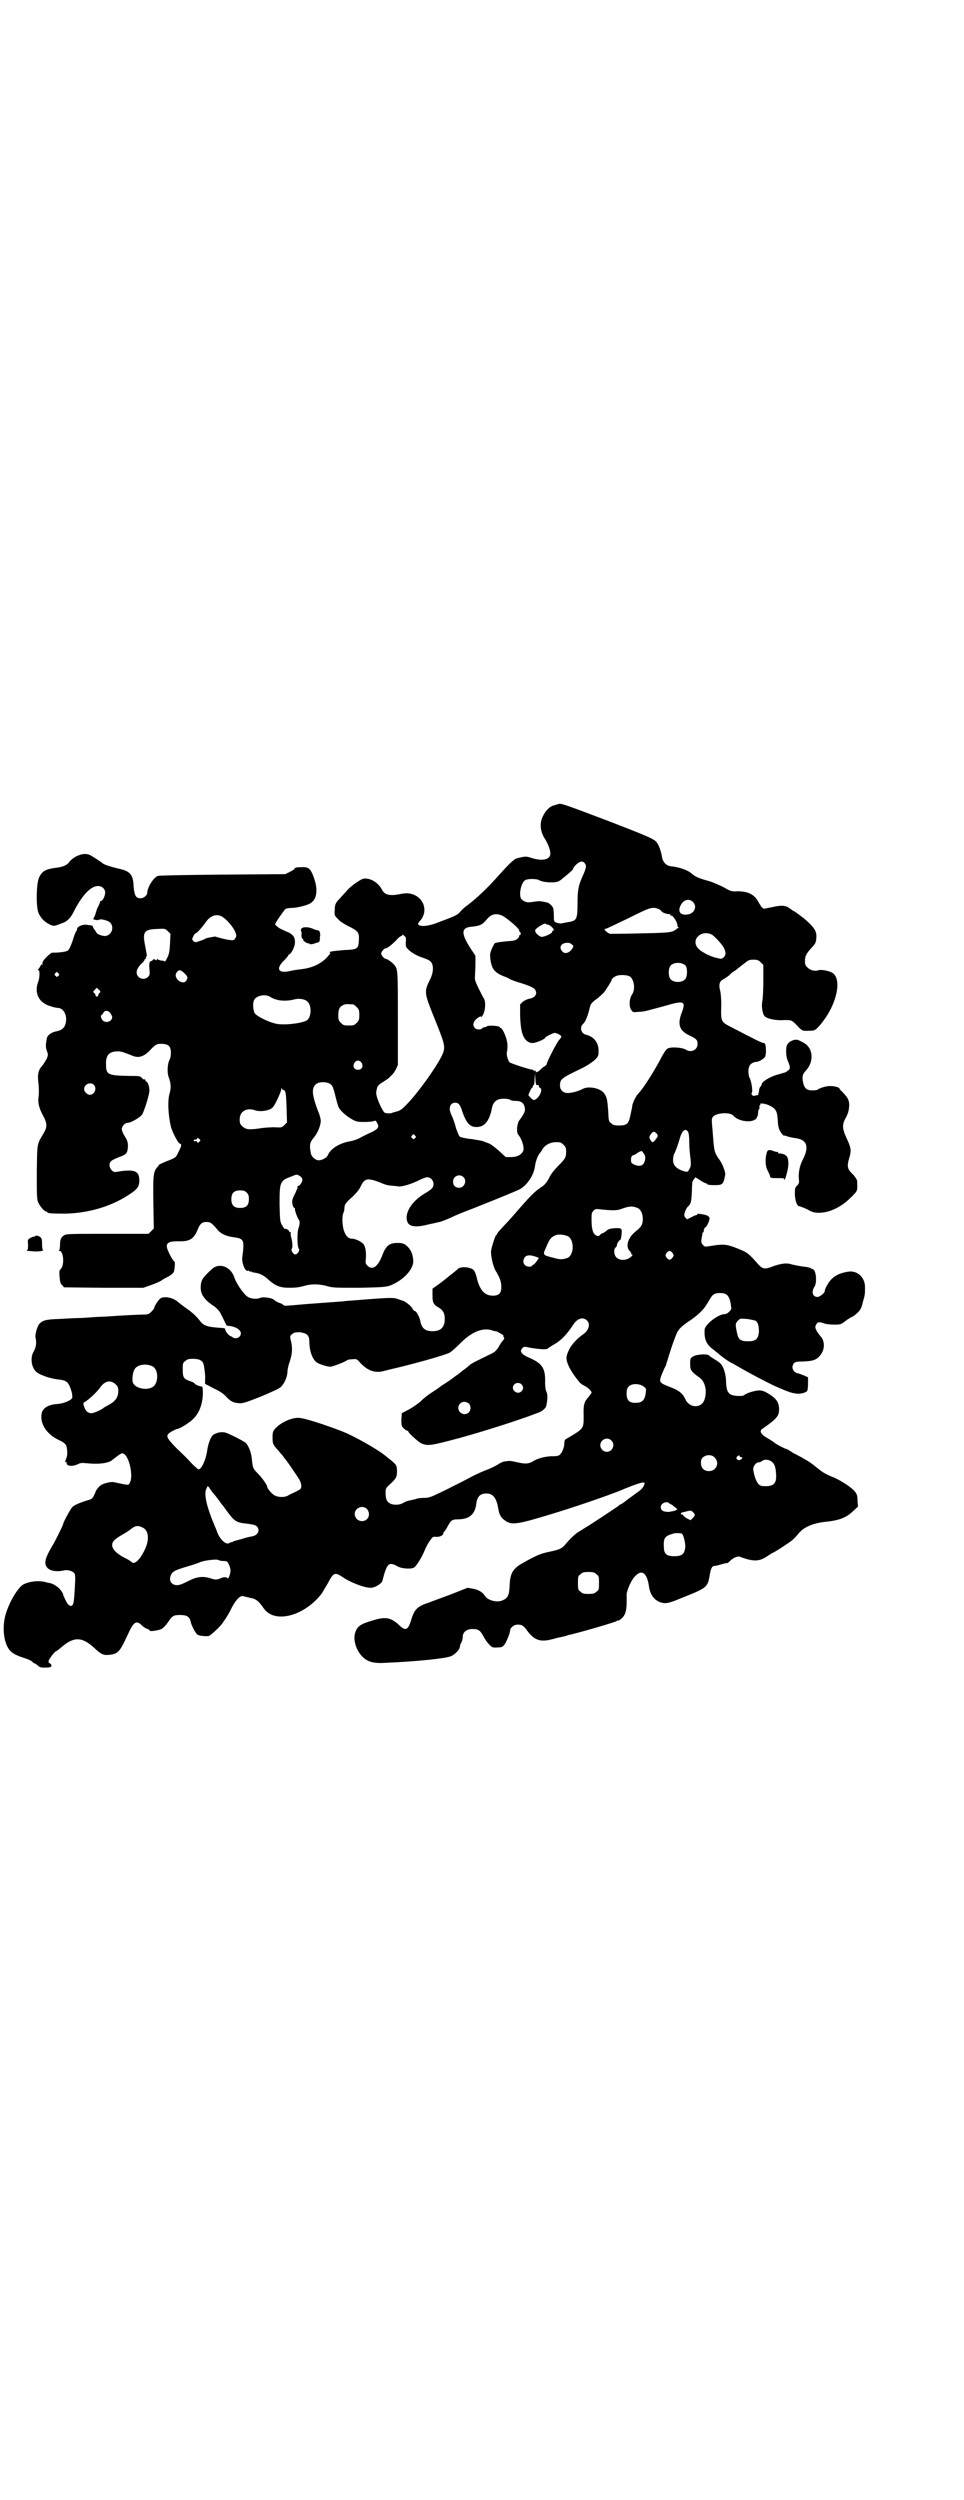 <?xml version="1.0" standalone="no"?>
<!DOCTYPE svg PUBLIC "-//W3C//DTD SVG 20010904//EN"
 "http://www.w3.org/TR/2001/REC-SVG-20010904/DTD/svg10.dtd">
<svg version="1.0" xmlns="http://www.w3.org/2000/svg"
 width="1100pt" height="2850pt" viewBox="0 0 1100 2850"
 preserveAspectRatio="xMidYMid meet">
<g transform="translate(0,2850) scale(0.5,-0.5)"
fill="#000000" stroke="none">
<path d="M1275 3867 c-1 0 -6 -2 -10 -3 -10 -2 -20 -12 -26 -25 -8 -15 -6 -34
3 -49 8 -12 14 -27 14 -36 0 -14 -18 -18 -43 -10 -12 4 -14 4 -34 -1 -6 -2
-17 -12 -41 -39 -25 -28 -48 -50 -70 -67 -6 -4 -14 -11 -17 -15 -8 -9 -11 -10
-59 -28 -15 -5 -30 -7 -36 -3 -3 2 -3 3 3 10 20 23 7 57 -25 62 -6 1 -15 0
-24 -2 -22 -4 -33 -1 -39 12 -8 14 -24 25 -40 24 -6 0 -29 -16 -38 -26 -5 -6
-13 -14 -17 -19 -10 -10 -12 -14 -12 -26 -1 -13 -1 -13 7 -21 4 -5 13 -11 25
-17 22 -11 24 -14 23 -32 -1 -19 -3 -21 -33 -22 -23 -2 -32 -3 -34 -5 0 -1 0
-1 2 -1 1 0 -3 -6 -10 -13 -15 -14 -32 -22 -59 -25 -9 -1 -20 -3 -24 -4 -27
-6 -32 6 -12 25 5 5 9 10 9 11 0 1 1 2 2 2 5 2 12 16 13 25 1 13 -3 19 -14 25
-6 2 -13 6 -16 7 -7 3 -15 10 -15 12 0 3 21 33 24 35 2 1 8 2 14 2 11 0 36 6
43 11 14 9 17 30 8 56 -7 21 -12 26 -25 26 -15 0 -20 -1 -20 -4 0 -1 -5 -4
-11 -7 l-10 -5 -143 -1 c-102 -1 -144 -2 -148 -3 -11 -5 -24 -27 -24 -39 0 -5
-8 -12 -15 -12 -11 0 -14 6 -16 26 -1 29 -8 36 -36 42 -17 4 -32 9 -35 12 -1
1 -8 6 -16 11 -14 9 -16 10 -26 10 -12 -1 -25 -8 -33 -17 -5 -8 -14 -12 -28
-14 -25 -3 -34 -7 -41 -21 -7 -11 -8 -63 -3 -80 4 -12 14 -23 27 -29 9 -4 9
-4 27 3 11 3 20 12 26 24 20 40 40 61 57 61 9 0 16 -7 16 -15 0 -8 -6 -19 -9
-19 -2 0 -3 -1 -3 -3 0 -2 -2 -6 -4 -10 -2 -3 -4 -9 -5 -13 -1 -4 -3 -9 -4
-11 -3 -5 -3 -5 2 -6 3 -1 7 -1 9 0 4 3 22 -2 26 -7 10 -12 1 -30 -13 -30 -7
0 -19 5 -19 8 0 1 -2 3 -4 6 -2 3 -4 6 -4 7 0 2 -2 3 -3 3 -2 0 -6 1 -8 1 -10
3 -25 -3 -25 -9 0 -2 -1 -4 -2 -5 -1 -1 -5 -10 -8 -21 -5 -14 -8 -21 -11 -23
-4 -3 -18 -5 -36 -5 -3 0 -18 -14 -21 -20 -1 -2 -2 -5 -1 -6 1 -2 1 -2 -1 -1
-1 1 -3 -1 -4 -4 -2 -3 -4 -7 -5 -7 -1 -1 -1 -2 1 -2 3 0 3 -17 -1 -27 -9 -24
1 -46 25 -54 12 -4 13 -4 20 -5 13 0 22 -17 18 -34 -2 -11 -9 -17 -20 -19 -12
-2 -22 -9 -23 -16 -3 -16 -3 -20 0 -29 3 -8 3 -9 0 -17 -2 -4 -7 -12 -10 -16
-10 -11 -12 -20 -9 -43 1 -10 1 -23 0 -29 -2 -13 1 -25 10 -42 10 -18 10 -26
2 -40 -16 -27 -15 -21 -16 -89 0 -52 0 -62 3 -69 4 -9 14 -21 18 -21 2 0 3 -1
3 -2 0 -2 10 -3 40 -3 55 1 108 17 149 45 17 11 21 18 21 30 0 21 -9 26 -41
22 -17 -3 -17 -3 -22 2 -6 6 -7 16 -1 21 3 3 11 6 18 9 17 6 19 9 20 24 0 10
-1 13 -7 23 -4 6 -7 13 -7 17 0 6 7 14 13 14 8 0 30 13 34 20 5 10 16 44 16
54 0 9 -4 20 -7 20 -1 0 -2 1 -2 3 0 2 -1 3 -2 2 -1 -1 -4 1 -6 3 -4 5 -6 5
-31 5 -47 1 -51 3 -51 26 -1 21 7 30 27 30 8 0 13 -2 31 -9 15 -7 26 -4 40 9
13 14 17 17 24 17 19 1 26 -4 26 -20 0 -6 -1 -13 -3 -16 -5 -10 -6 -29 -2 -40
5 -13 6 -24 2 -37 -5 -17 -3 -50 3 -76 4 -13 16 -37 20 -38 5 -2 5 -4 -2 -18
-7 -15 -6 -14 -29 -23 -10 -4 -17 -8 -17 -8 1 0 0 -2 -3 -5 -9 -10 -10 -19 -9
-82 l1 -58 -6 -6 -6 -6 -93 0 c-82 0 -94 0 -99 -3 -7 -4 -10 -9 -10 -22 0 -6
-1 -12 -2 -12 -1 -1 -1 -2 1 -2 8 0 11 -26 5 -38 -2 -3 -4 -6 -5 -6 0 0 -1 -7
0 -15 1 -12 2 -16 6 -19 l4 -5 91 -1 90 0 17 6 c9 3 21 8 25 11 4 3 12 7 16 9
5 3 10 7 11 9 3 5 4 25 2 25 -3 0 -16 25 -17 32 -2 10 5 14 23 14 28 -1 37 4
46 24 6 16 11 20 21 20 9 0 12 -2 24 -16 8 -11 22 -17 40 -19 22 -3 23 -7 18
-45 -2 -13 7 -35 13 -31 1 1 2 0 3 -1 1 -1 2 -2 3 -1 1 1 2 0 2 0 0 -1 2 -2 4
-2 14 -2 22 -5 34 -16 17 -15 27 -19 49 -19 12 0 22 1 32 4 17 5 34 5 53 0 13
-4 18 -4 74 -4 54 1 60 2 70 5 31 12 55 38 53 58 -1 14 -5 23 -13 31 -7 7 -13
9 -28 8 -15 -1 -22 -8 -30 -29 -10 -26 -23 -34 -34 -22 -4 4 -4 6 -3 17 1 12
-1 27 -6 32 -5 6 -19 12 -26 12 -8 0 -14 6 -18 18 -4 11 -5 35 -1 41 1 3 2 7
2 10 0 9 3 13 19 27 9 9 15 16 18 23 7 15 13 18 26 15 6 -1 16 -5 21 -7 6 -3
16 -6 22 -6 6 -1 14 -1 18 -2 8 -1 33 7 48 15 6 3 14 6 17 6 12 0 19 -16 11
-25 -1 -2 -8 -7 -15 -11 -26 -15 -43 -37 -43 -56 0 -20 15 -25 52 -15 7 1 17
4 23 5 5 1 17 6 26 10 10 5 32 14 51 21 73 29 99 40 107 44 17 10 32 33 34 53
2 12 6 23 11 29 1 1 4 5 5 7 5 10 16 17 30 18 12 0 13 0 19 -6 5 -5 6 -7 6
-16 0 -13 -2 -16 -19 -33 -7 -7 -15 -17 -18 -23 -6 -12 -11 -19 -19 -24 -15
-10 -24 -19 -46 -44 -14 -16 -27 -31 -29 -33 -21 -22 -27 -29 -27 -31 0 -1 -1
-2 -2 -2 -1 0 -9 -23 -11 -34 -2 -10 4 -37 10 -47 9 -15 12 -22 13 -34 1 -17
-5 -23 -19 -23 -18 0 -29 11 -36 37 -4 17 -7 23 -14 25 -9 4 -25 4 -30 -1 -2
-2 -8 -7 -12 -10 -4 -3 -9 -7 -10 -8 -1 -1 -10 -8 -19 -15 l-17 -12 0 -15 c0
-17 2 -21 14 -28 10 -6 14 -13 14 -26 0 -19 -9 -28 -28 -28 -17 0 -25 7 -28
24 -1 7 -9 22 -12 22 -1 -1 -4 2 -6 6 -3 6 -16 16 -23 18 -2 0 -6 2 -9 3 -10
4 -18 4 -92 -2 -13 -1 -29 -2 -35 -3 -14 -1 -27 -2 -81 -6 -24 -2 -46 -4 -48
-4 -3 0 -6 1 -7 2 -1 2 -6 4 -10 5 -4 2 -8 4 -10 6 -4 5 -26 8 -32 5 -7 -3
-19 -3 -28 2 -8 4 -26 29 -31 44 -8 25 -34 35 -51 20 -22 -20 -26 -26 -26 -43
0 -15 9 -28 29 -41 6 -4 12 -10 15 -15 4 -7 13 -26 15 -30 0 0 4 -1 7 -1 21
-3 32 -15 22 -25 -4 -4 -13 -4 -16 0 -2 1 -4 2 -4 2 -3 0 -12 11 -12 15 0 3
-1 3 -16 4 -26 2 -34 5 -42 16 -7 9 -17 19 -32 29 -8 6 -16 12 -17 13 -12 11
-33 15 -42 8 -5 -5 -13 -17 -13 -21 0 -1 -3 -5 -7 -9 -5 -5 -8 -6 -15 -6 -10
0 -52 -2 -79 -4 -9 -1 -26 -1 -38 -2 -12 -1 -27 -2 -34 -2 -7 0 -25 -1 -42 -2
-32 -1 -39 -3 -47 -11 -5 -6 -10 -23 -9 -31 3 -13 1 -23 -4 -32 -8 -13 -6 -34
4 -45 7 -8 33 -17 52 -19 20 -2 24 -6 31 -30 1 -5 1 -10 1 -12 -3 -6 -20 -13
-34 -14 -19 -1 -31 -8 -35 -18 -7 -23 8 -49 36 -63 17 -8 20 -11 21 -23 1 -10
1 -14 -4 -26 -1 -3 -1 -3 1 -2 1 1 2 0 2 -3 0 -7 14 -8 26 -2 6 3 10 3 19 2
29 -3 52 0 60 8 2 2 8 6 13 10 8 5 9 6 13 3 12 -7 21 -48 14 -64 -4 -8 0 -8
-38 0 -7 1 -24 -3 -30 -8 -3 -2 -8 -8 -10 -12 -2 -5 -4 -10 -6 -13 -1 -3 -5
-6 -8 -7 -21 -6 -35 -12 -40 -17 -4 -4 -21 -35 -21 -39 0 -2 -18 -39 -25 -50
-16 -27 -19 -39 -12 -48 5 -8 21 -11 36 -8 10 3 21 0 26 -5 3 -4 3 -7 2 -30
-2 -36 -3 -40 -6 -44 -4 -4 -11 1 -16 13 -3 6 -5 11 -5 12 0 1 -2 5 -5 9 -5 7
-16 15 -26 17 -2 0 -6 1 -9 2 -16 4 -35 2 -50 -5 -12 -6 -31 -37 -40 -65 -9
-27 -7 -62 5 -81 7 -11 17 -16 39 -23 6 -2 13 -5 15 -7 2 -2 4 -4 5 -4 1 0 5
-2 8 -5 4 -4 7 -5 16 -5 14 0 18 2 14 8 -2 2 -4 3 -4 3 -1 -1 -1 0 -1 2 0 2 0
4 1 5 1 1 3 5 6 9 3 4 8 10 11 11 4 2 9 7 13 10 27 23 46 22 73 -3 16 -15 21
-17 33 -16 21 2 25 6 43 45 14 31 20 35 33 22 4 -4 9 -7 13 -8 3 -1 5 -3 5 -4
0 -2 23 1 28 5 3 2 9 8 13 14 10 15 13 17 28 17 15 0 22 -4 24 -15 2 -9 11
-27 16 -30 3 -2 15 -4 25 -3 3 0 23 18 30 27 8 11 16 23 23 38 9 17 19 28 26
26 2 -1 9 -2 16 -4 13 -2 19 -7 31 -24 25 -36 94 -17 133 35 1 2 7 12 13 22
13 25 16 26 33 15 19 -13 50 -25 65 -25 10 0 26 10 27 17 10 39 14 43 34 32
10 -6 34 -7 39 -2 5 4 17 23 23 38 5 12 11 22 18 30 1 1 5 2 9 1 9 0 16 4 16
9 0 2 1 3 2 3 0 0 4 5 7 11 8 15 11 17 23 17 27 0 40 11 43 36 2 16 9 23 23
23 15 0 23 -10 27 -34 2 -12 5 -19 12 -25 4 -3 8 -6 9 -6 0 0 3 -1 5 -2 10 -3
27 0 58 9 70 20 143 45 188 62 50 21 63 24 62 19 -1 -6 -5 -12 -13 -18 -5 -3
-16 -12 -25 -18 -8 -7 -16 -12 -17 -12 -1 0 -3 -1 -4 -3 -3 -2 -37 -25 -62
-41 -6 -4 -13 -8 -16 -10 -3 -2 -8 -5 -11 -7 -7 -3 -21 -16 -31 -28 -9 -11
-14 -14 -39 -19 -19 -4 -29 -8 -59 -25 -24 -13 -30 -24 -31 -53 -1 -21 -4 -28
-17 -33 -12 -5 -32 0 -39 10 -5 9 -16 15 -28 17 l-12 2 -38 -15 c-21 -8 -44
-16 -51 -19 -25 -8 -32 -15 -39 -37 -7 -25 -13 -28 -26 -16 -20 19 -32 22 -61
13 -28 -8 -36 -13 -41 -27 -6 -16 1 -41 16 -56 12 -12 26 -16 54 -14 71 3 137
10 148 15 8 3 20 15 20 20 0 1 1 2 1 3 0 1 0 2 0 3 0 0 2 3 3 6 2 3 3 9 3 12
0 11 9 18 22 18 14 0 18 -3 26 -18 3 -6 9 -14 13 -18 6 -6 8 -7 18 -6 9 0 12
1 15 5 5 5 14 28 14 33 0 7 9 14 17 14 10 0 14 -2 23 -15 15 -20 29 -25 53
-19 9 2 18 5 21 5 3 1 9 2 13 3 4 2 9 3 10 3 33 8 104 29 106 31 2 2 3 2 3 1
0 -1 3 1 6 3 12 9 15 20 14 54 -1 10 11 37 20 45 15 16 27 6 31 -24 3 -22 16
-36 35 -38 7 0 14 1 35 10 63 25 64 25 69 56 3 15 5 19 12 19 2 0 9 2 16 4 7
2 12 3 12 2 0 0 2 2 5 4 2 3 8 7 12 9 8 3 9 3 16 0 26 -9 39 -9 55 1 6 4 12 8
14 9 4 1 35 21 44 28 4 3 11 10 15 15 13 17 35 26 68 29 26 3 43 9 58 24 l11
10 -1 13 c0 10 -1 15 -5 20 -6 9 -30 25 -48 33 -20 8 -28 13 -40 23 -6 5 -15
12 -19 14 -4 3 -11 6 -15 9 -4 2 -13 7 -21 11 -7 5 -14 9 -16 9 -4 1 -21 10
-26 14 -2 2 -10 7 -17 11 -12 7 -16 13 -13 18 1 1 6 5 12 9 6 4 15 11 20 16 7
8 8 10 9 20 0 17 -5 26 -25 38 -10 6 -14 7 -22 7 -10 -1 -28 -6 -33 -11 -4 -3
-25 -2 -31 2 -7 5 -9 10 -10 27 0 17 -5 34 -11 41 -2 3 -8 8 -14 11 -6 4 -13
8 -14 10 -6 4 -30 2 -37 -3 -6 -4 -6 -6 -6 -17 0 -14 2 -17 23 -32 11 -9 16
-29 10 -48 -6 -21 -33 -21 -43 -2 -6 14 -15 22 -34 29 -30 12 -29 10 -15 43 3
5 5 10 5 12 0 2 1 3 1 3 0 0 1 1 1 3 4 14 14 45 21 61 4 10 10 16 27 28 10 6
22 16 27 21 9 9 12 13 22 30 6 11 11 14 23 14 15 0 20 -5 24 -21 1 -6 2 -13 2
-15 -3 -6 -10 -12 -15 -12 -15 0 -46 -24 -46 -36 -1 -19 3 -31 15 -41 4 -3 11
-9 15 -12 9 -8 27 -21 33 -23 2 -1 9 -5 14 -8 24 -14 64 -35 83 -44 32 -14 39
-16 48 -17 10 -2 24 2 26 6 1 1 2 8 2 16 l0 15 -9 4 c-6 2 -12 5 -15 5 -11 3
-15 15 -8 23 3 3 6 4 22 4 23 1 31 4 40 17 9 13 8 31 -2 41 -2 2 -5 7 -8 11
-4 8 -4 10 -2 14 3 7 7 8 18 4 5 -2 15 -3 24 -3 13 0 15 0 25 8 5 4 12 8 14 9
3 1 9 5 14 10 7 7 9 11 12 24 5 17 5 18 5 33 1 22 -16 39 -36 37 -23 -3 -38
-11 -48 -27 -5 -8 -7 -12 -8 -18 0 -4 -12 -13 -16 -13 -12 0 -15 12 -7 24 5 7
4 30 -1 37 -2 2 -4 4 -4 3 0 -1 -1 -1 -2 0 0 2 -5 3 -9 4 -17 2 -26 4 -35 6
-12 4 -22 3 -41 -3 -23 -9 -26 -8 -38 5 -21 24 -24 26 -47 35 -23 9 -30 10
-56 6 -18 -3 -18 -3 -22 2 -4 4 -4 6 -3 14 1 5 2 10 2 12 0 1 0 2 1 2 1 0 2 1
2 2 -1 2 2 10 4 10 2 0 8 12 9 18 1 4 -1 6 -4 8 -4 3 -25 6 -24 4 1 -1 0 -2
-1 -2 -1 0 -7 -2 -12 -5 l-10 -5 -4 4 c-3 4 -3 5 -1 13 2 5 5 11 8 13 6 6 7
12 8 35 0 10 1 19 1 20 0 1 2 4 4 7 l3 4 11 -7 c6 -4 12 -7 14 -7 1 0 2 -1 2
-2 0 -1 7 -2 16 -2 19 0 21 1 25 24 1 5 -6 25 -14 35 -10 14 -11 19 -13 42 -1
12 -2 28 -3 36 -1 14 -1 15 3 20 9 8 39 10 46 1 11 -13 43 -17 52 -6 2 3 4 8
4 12 0 4 1 8 2 9 1 1 2 3 1 5 0 2 0 4 1 4 1 0 2 1 1 2 -2 4 13 2 22 -3 14 -7
17 -13 18 -35 1 -16 3 -21 11 -31 2 -2 4 -3 4 -2 0 0 3 0 7 -2 3 -1 12 -3 19
-4 25 -3 31 -19 17 -47 -8 -15 -11 -30 -10 -45 1 -9 1 -11 -4 -16 -5 -5 -5 -7
-5 -21 1 -15 5 -26 10 -26 1 0 9 -3 18 -7 12 -7 17 -8 27 -8 24 0 51 13 73 35
16 16 15 14 14 38 0 2 -4 8 -8 13 -15 14 -16 19 -9 42 4 14 3 21 -7 42 -10 22
-11 31 -1 48 5 10 6 15 7 25 0 14 -2 18 -16 33 -4 3 -6 6 -6 7 0 3 -12 6 -22
6 -8 0 -26 -5 -29 -9 -1 0 -6 -1 -11 -1 -12 0 -18 4 -21 17 -3 13 -2 20 6 28
19 20 17 51 -4 63 -5 3 -11 6 -14 7 -10 3 -25 -6 -26 -15 -2 -9 -1 -25 3 -33
6 -14 6 -18 0 -22 -3 -2 -5 -4 -6 -4 -1 0 -10 -3 -21 -6 -18 -6 -33 -16 -33
-22 0 -1 -1 -3 -3 -5 -2 -2 -3 -7 -3 -11 -1 -4 -2 -8 -3 -8 -1 0 -4 0 -6 -1
-5 -2 -10 3 -7 7 2 4 -1 25 -5 33 -2 3 -3 10 -3 16 0 12 5 19 17 21 5 0 11 3
15 6 6 4 7 5 8 16 0 14 -1 21 -5 21 -4 0 -18 7 -68 33 -31 16 -30 13 -29 56 0
10 -1 23 -2 28 -4 15 -3 23 6 28 4 2 11 7 15 10 3 4 8 8 11 9 2 1 10 8 18 14
14 11 15 12 25 12 10 0 12 -1 17 -6 l6 -6 0 -35 c0 -20 -1 -40 -2 -46 -3 -13
0 -30 5 -36 5 -5 21 -9 37 -9 24 1 24 1 36 -11 12 -13 13 -14 29 -13 11 0 13
1 20 8 4 4 12 14 18 23 28 42 35 91 13 102 -8 4 -25 7 -30 5 -9 -3 -19 0 -25
6 -5 5 -6 7 -6 15 0 11 3 17 15 30 9 10 10 11 11 23 1 15 -4 23 -28 44 -8 6
-21 16 -22 16 -1 0 -4 2 -8 5 -11 9 -20 10 -42 5 l-20 -4 -5 4 c-2 3 -6 9 -8
13 -9 16 -23 23 -48 23 -12 -1 -15 0 -32 10 -11 5 -26 12 -35 14 -21 6 -28 9
-36 16 -9 8 -28 15 -48 17 -10 1 -18 9 -20 20 -1 9 -7 27 -9 29 0 1 -2 3 -3 5
-5 8 -22 15 -118 52 -90 34 -101 38 -106 36z m60 -136 c4 -5 3 -10 -6 -30 -9
-20 -11 -31 -11 -61 0 -35 -2 -39 -19 -42 -6 -1 -13 -2 -16 -3 -3 -1 -8 0 -12
1 -7 3 -7 3 -7 15 0 7 -1 14 -1 16 0 5 -8 13 -13 15 -17 4 -19 4 -32 2 -13 -2
-19 -2 -27 5 -8 6 -3 37 7 44 6 4 27 4 33 0 6 -4 27 -6 38 -4 3 0 9 3 11 5 15
12 28 23 28 25 0 2 3 6 7 10 9 8 16 9 20 2z m246 -87 c11 -10 4 -27 -12 -29
-15 -2 -22 5 -17 18 6 15 19 20 29 11z m-79 -16 c3 -1 7 -4 8 -6 2 -3 14 -7
19 -6 0 0 1 -1 1 -2 0 -2 1 -2 1 -2 3 4 15 -14 15 -22 0 -2 1 -4 3 -5 1 0 1
-1 -1 -1 -2 0 -4 -1 -4 -2 0 -1 -4 -3 -8 -5 -7 -3 -21 -4 -74 -5 -36 -1 -67
-1 -70 -1 -6 2 -16 11 -11 11 2 0 25 11 52 24 50 25 55 27 69 22z m-355 -16
c14 -8 40 -31 38 -34 -1 -1 0 -2 1 -2 3 -1 3 -9 0 -8 -1 0 -2 -1 -1 -2 0 -1
-1 -4 -4 -6 -4 -4 -8 -5 -24 -6 -10 -1 -20 -2 -22 -3 -2 0 -5 -1 -5 -1 -1 0
-4 -5 -7 -12 -5 -11 -5 -14 -4 -24 3 -23 9 -31 31 -40 6 -2 12 -5 13 -6 1 -1
14 -6 28 -10 16 -5 27 -10 29 -13 8 -9 2 -20 -12 -22 -5 -1 -11 -4 -15 -7 l-6
-6 0 -25 c1 -33 5 -48 14 -57 6 -5 9 -6 16 -6 8 1 27 9 27 12 0 1 5 4 11 7 11
5 11 5 18 2 10 -5 10 -6 3 -14 -6 -7 -28 -50 -28 -54 0 -2 -2 -4 -5 -6 -4 -2
-8 -6 -11 -9 -5 -5 -12 -6 -9 -2 1 1 0 1 -2 1 -2 -1 -3 -1 -3 0 0 1 -1 2 -2 2
-9 1 -49 14 -53 17 -4 4 -8 19 -6 24 1 5 2 16 0 24 -2 11 -10 29 -14 30 -2 1
-3 2 -2 2 1 0 -1 1 -4 2 -9 2 -25 2 -26 0 -1 -1 -3 -2 -5 -2 -2 0 -5 -1 -6 -3
-4 -3 -12 -3 -16 1 -7 7 -4 17 9 25 3 2 5 2 5 1 0 -2 2 0 4 4 6 10 7 31 2 38
-2 3 -7 13 -12 23 -7 15 -9 19 -8 27 0 5 1 18 1 28 l0 19 -10 15 c-23 35 -23
49 0 51 21 2 26 5 36 17 10 12 21 15 36 8z m-637 -4 c10 -7 23 -23 27 -33 3
-8 3 -9 0 -14 -3 -5 -4 -5 -14 -4 -6 1 -16 3 -22 5 -5 1 -10 3 -11 3 -1 -1 -5
-1 -10 -2 -5 -1 -10 -2 -11 -3 -3 -2 -19 -8 -23 -8 -1 0 -4 1 -5 3 -3 3 -3 4
0 10 2 4 4 7 5 7 3 0 14 12 24 26 11 16 27 20 40 10z m740 -16 c4 0 13 -8 14
-12 0 -1 -1 -2 -2 -2 -1 0 -2 -1 -2 -3 0 -3 -17 -11 -24 -11 -2 0 -7 3 -10 6
-4 4 -6 6 -4 5 3 -2 3 -1 0 1 -2 3 -1 5 9 12 8 5 12 7 14 6 1 -1 3 -2 5 -2z
m-862 -43 c-1 -18 -2 -24 -6 -32 -3 -6 -5 -10 -6 -9 -1 1 -4 2 -8 2 -4 1 -8 2
-8 3 -1 1 -2 1 -2 -1 0 -1 -1 -2 -4 0 -3 2 -4 1 -6 -1 -1 -2 -2 -3 -2 -2 0 1
-1 0 -3 -1 -2 -2 -3 -6 -2 -16 1 -13 1 -15 -3 -19 -6 -6 -15 -6 -21 -1 -9 8
-6 20 7 32 4 3 6 7 6 8 0 1 1 2 2 2 1 0 2 1 1 2 -1 1 0 2 1 3 2 1 1 4 -3 26
-6 30 -2 36 26 37 20 1 20 1 26 -5 l6 -6 -1 -22z m1237 20 c6 -4 23 -22 27
-30 5 -10 5 -16 0 -21 -4 -4 -5 -5 -16 -2 -12 2 -32 12 -40 19 -8 7 -11 16 -7
25 7 12 22 16 36 9z m-699 -18 c0 -10 0 -10 8 -18 6 -5 14 -10 24 -14 8 -3 17
-6 20 -8 12 -5 13 -24 4 -43 -15 -30 -14 -31 10 -91 21 -52 24 -61 20 -75 -5
-19 -54 -89 -82 -118 -12 -13 -17 -16 -24 -18 -5 -1 -11 -3 -13 -4 -2 0 -7 -1
-10 0 -6 0 -7 2 -14 15 -8 17 -12 30 -10 35 0 1 1 6 2 9 1 3 4 7 13 12 6 4 12
8 13 9 1 1 4 4 6 6 3 2 7 8 10 13 l5 11 0 106 c0 112 0 113 -9 123 -5 6 -16
13 -19 13 -3 0 -10 8 -10 12 0 4 7 12 10 12 4 0 14 8 24 18 5 6 10 10 12 10 1
0 2 1 2 2 0 2 2 1 5 -2 4 -3 4 -6 3 -15z m374 -1 c1 0 3 -2 6 -4 3 -2 3 -4 1
-7 -6 -11 -17 -15 -23 -9 -11 11 -2 23 16 20z m265 -52 c4 -6 4 -24 -1 -30 -7
-9 -27 -9 -34 0 -5 6 -5 24 0 30 7 9 27 9 35 0z m-1144 -17 c8 -8 8 -10 4 -17
-8 -11 -29 5 -23 17 5 9 10 9 19 0z m-288 0 c3 -3 3 -3 0 -6 -3 -3 -3 -3 -6 0
-3 2 -3 3 -1 6 4 4 4 4 7 0z m1304 -7 c10 -6 14 -30 5 -42 -6 -9 -7 -28 -1
-35 3 -5 4 -5 16 -4 14 1 10 0 58 13 48 14 51 12 40 -17 -9 -25 -4 -39 17 -49
17 -8 20 -11 20 -20 0 -14 -15 -21 -27 -13 -8 5 -35 7 -42 2 -2 -1 -7 -8 -11
-15 -17 -33 -42 -73 -55 -87 -6 -6 -12 -19 -14 -27 0 -3 -2 -12 -4 -21 -4 -21
-8 -25 -26 -25 -11 0 -14 1 -18 5 -6 4 -6 6 -7 28 -2 27 -3 31 -9 40 -8 12
-36 18 -50 10 -9 -5 -25 -9 -33 -9 -11 0 -18 7 -18 17 0 15 3 17 51 40 12 6
22 13 28 18 9 9 9 10 9 22 0 18 -11 32 -29 36 -11 3 -15 17 -6 25 5 4 11 19
15 37 2 8 4 11 15 19 7 5 14 12 17 15 5 6 18 27 18 29 0 3 8 9 14 10 8 2 21 1
27 -2z m-1210 -38 c-2 -2 -3 -4 -3 -6 0 -1 -1 -2 -3 -2 -2 0 -3 1 -3 3 0 1 -1
4 -3 5 -3 2 -3 3 1 7 l5 5 4 -4 c5 -4 5 -5 2 -8z m390 -9 c14 -9 35 -11 57 -5
10 2 23 0 28 -6 9 -8 9 -32 0 -41 -8 -8 -58 -14 -76 -8 -16 4 -39 16 -44 22
-5 7 -6 26 -1 33 7 9 26 12 36 5z m189 -17 c1 0 5 -3 8 -6 5 -5 6 -7 6 -18 0
-11 -1 -13 -6 -18 -6 -6 -7 -6 -18 -6 -11 0 -12 0 -18 6 -5 5 -6 7 -6 17 0 14
3 20 12 24 5 2 8 2 22 1z m-554 -20 c2 -3 4 -7 4 -9 0 -10 -15 -15 -22 -7 -4
5 -5 12 -2 12 1 0 2 2 4 5 3 6 11 6 16 -1z m573 -113 c5 -8 1 -16 -8 -16 -9 0
-13 8 -8 16 2 3 5 5 8 5 3 0 6 -2 8 -5z m400 -51 c3 1 5 0 5 -3 0 -1 1 -3 2
-3 9 -3 -3 -27 -14 -28 -2 0 -12 10 -12 11 0 3 7 17 8 17 1 0 2 1 2 3 0 2 1 3
2 3 1 0 2 6 2 14 l1 13 1 -14 c0 -8 2 -14 3 -13z m-472 3 c6 -4 7 -6 14 -34 5
-20 6 -22 15 -31 5 -5 14 -12 20 -15 10 -6 13 -7 29 -7 10 0 20 1 22 2 4 2 5
1 8 -5 3 -6 3 -7 0 -12 -2 -2 -9 -7 -15 -9 -6 -3 -17 -8 -24 -12 -7 -4 -17 -7
-23 -8 -24 -4 -45 -17 -51 -32 -3 -7 -17 -13 -24 -11 -8 3 -14 9 -15 18 -3 16
-2 23 7 33 9 11 16 28 16 39 0 3 -2 12 -5 19 -17 43 -17 60 -1 67 8 3 21 2 27
-2z m-539 -2 c8 -8 2 -23 -9 -23 -6 0 -13 7 -13 13 0 11 14 17 22 10z m432
-12 c0 1 2 0 4 -2 2 -3 3 -9 4 -38 l1 -34 -6 -6 c-6 -6 -7 -6 -23 -5 -9 0 -25
-1 -36 -3 -23 -3 -29 -2 -37 5 -5 5 -6 7 -6 16 0 18 15 27 34 21 13 -5 36 -1
42 7 5 5 19 36 19 41 0 4 0 4 2 0 1 -2 2 -3 2 -2z m519 -23 c1 -1 6 -2 12 -2
14 0 20 -6 21 -19 1 -5 -5 -15 -14 -27 -1 -1 -3 -8 -4 -15 0 -11 0 -13 5 -19
7 -10 12 -28 9 -34 -4 -9 -14 -14 -28 -14 l-12 0 -15 14 c-8 7 -18 15 -23 17
-5 2 -11 4 -13 5 -2 1 -14 3 -26 5 -13 1 -25 4 -27 5 -2 1 -5 8 -9 19 -5 18
-6 20 -12 34 -6 14 -1 25 10 25 7 0 10 -4 14 -14 11 -34 20 -44 40 -41 15 2
25 17 30 44 2 10 8 17 17 19 8 2 22 1 25 -2z m405 -72 c2 -3 3 -12 3 -27 0
-12 2 -28 3 -36 1 -12 1 -15 -2 -21 -5 -9 -4 -9 -17 -5 -14 5 -21 13 -21 24 0
5 1 12 3 15 4 8 8 20 12 33 5 19 13 26 19 17z m-71 -5 c3 -5 3 -5 -2 -12 -6
-8 -8 -9 -12 -3 -4 6 -4 9 1 15 4 6 8 6 13 0z m-552 -4 c3 -3 3 -3 0 -6 -3 -3
-3 -3 -6 0 -3 2 -3 3 -1 6 4 4 4 4 7 0z m-492 -8 c3 -3 3 -3 0 -6 -3 -3 -4 -3
-5 -1 -1 2 -2 3 -3 3 -2 -2 -5 -1 -5 1 0 1 2 2 4 2 2 0 4 1 4 2 0 3 2 2 5 -1z
m1015 -34 c3 -5 3 -8 2 -14 -3 -13 -11 -16 -25 -10 -6 3 -7 4 -7 11 0 7 2 10
8 11 1 1 4 2 6 4 3 2 7 4 10 5 1 0 3 -3 6 -7z m-786 -50 c4 -3 6 -5 6 -9 0 -5
-6 -14 -10 -14 -1 0 -2 -1 -1 -2 1 -1 -2 -7 -5 -14 -4 -7 -7 -15 -7 -18 -1 -5
2 -16 5 -16 1 0 2 -1 1 -2 -1 -2 6 -22 9 -25 3 -3 2 -11 -1 -20 -3 -9 -3 -42
1 -46 3 -3 -3 -13 -8 -13 -5 0 -11 10 -8 13 2 3 2 14 -2 28 -1 5 -1 9 0 10 0
1 0 1 -1 0 -2 -1 -3 0 -3 2 0 2 -8 7 -10 5 0 -1 -3 3 -6 8 -5 9 -5 10 -6 48 0
51 1 54 25 63 15 6 14 6 21 2z m374 -3 c8 -8 2 -24 -10 -24 -9 0 -14 5 -14 14
0 13 15 19 24 10z m-495 -35 c4 -4 5 -7 5 -15 0 -14 -6 -20 -20 -20 -14 0 -20
6 -20 20 0 14 6 20 20 20 8 0 11 -1 15 -5z m892 -35 c7 -3 12 -13 12 -25 0
-13 -4 -19 -17 -29 -17 -14 -23 -34 -13 -44 3 -3 4 -6 4 -7 -1 0 -1 -1 1 -1 4
0 -1 -6 -9 -10 -9 -4 -20 -3 -26 3 -6 5 -7 19 -2 23 2 1 3 4 3 6 0 4 8 14 8
11 0 -1 1 3 2 8 2 19 2 19 -14 19 -12 -1 -16 -2 -21 -7 -4 -3 -8 -5 -9 -5 -1
0 -3 -1 -4 -3 -3 -4 -7 -4 -12 0 -6 5 -8 17 -8 35 0 12 0 15 4 19 4 5 6 5 14
4 28 -3 39 -3 48 0 19 7 26 8 39 3z m-160 -64 c16 -7 16 -43 0 -50 -12 -4 -18
-4 -34 1 -1 0 -5 1 -8 2 -12 3 -14 6 -9 16 1 3 3 6 3 7 0 1 3 6 5 11 8 16 23
20 43 13z m240 -39 c3 -5 3 -5 0 -10 -2 -3 -5 -5 -7 -5 -2 0 -5 2 -7 5 -3 5
-3 5 0 10 2 3 5 5 7 5 2 0 5 -2 7 -5z m-313 -8 l8 -3 -5 -7 c-2 -4 -6 -7 -7
-8 -2 -1 -4 -2 -4 -3 0 -1 -3 -2 -6 -2 -12 0 -18 12 -10 22 4 5 13 5 24 1z
m117 -145 c9 -8 5 -23 -8 -32 -20 -14 -34 -32 -38 -51 -2 -12 9 -34 30 -59 2
-2 7 -6 10 -7 8 -4 17 -12 17 -16 0 -1 -3 -5 -6 -9 -11 -12 -13 -18 -12 -45 0
-29 0 -28 -37 -50 -6 -3 -7 -5 -7 -10 0 -9 -4 -21 -9 -26 -3 -4 -6 -5 -17 -5
-15 0 -32 -4 -43 -10 -12 -8 -20 -8 -38 -4 -9 2 -18 4 -21 3 -3 0 -7 -1 -9 -1
-2 0 -9 -3 -15 -7 -6 -4 -19 -10 -30 -14 -10 -4 -27 -12 -36 -17 -9 -5 -33
-17 -53 -27 -33 -16 -37 -18 -49 -18 -7 0 -16 -1 -20 -3 -4 -1 -10 -2 -13 -3
-4 0 -10 -3 -14 -5 -9 -6 -25 -6 -32 -1 -7 4 -9 11 -9 24 0 9 0 10 11 20 14
13 15 16 15 31 -1 13 0 12 -29 35 -17 13 -55 35 -85 49 -28 12 -86 32 -106 35
-17 3 -44 -9 -58 -24 -5 -6 -6 -8 -6 -21 0 -14 1 -16 14 -30 2 -3 7 -8 10 -12
3 -4 5 -7 6 -8 3 -3 26 -37 31 -45 6 -11 6 -20 1 -23 -2 -1 -7 -4 -11 -6 -4
-2 -12 -5 -16 -8 -8 -4 -20 -4 -29 0 -6 2 -18 16 -18 20 0 4 -12 21 -22 31
-11 11 -11 13 -13 30 -1 17 -8 34 -15 40 -7 5 -36 20 -46 23 -9 2 -19 0 -27
-5 -6 -4 -12 -21 -14 -35 -3 -22 -13 -44 -20 -44 -1 0 -8 6 -15 13 -7 8 -23
24 -35 35 -25 26 -26 29 -12 38 6 3 11 6 13 6 5 0 27 13 37 23 14 14 21 33 22
57 0 14 -1 17 -3 17 -5 0 -16 5 -16 7 0 1 -4 3 -10 5 -15 5 -17 9 -17 26 0 14
0 16 6 20 4 4 7 5 18 5 14 0 22 -4 24 -14 2 -11 4 -25 3 -34 l0 -9 19 -10 c15
-7 22 -12 28 -18 10 -11 16 -15 29 -16 9 -1 13 0 49 14 26 11 42 18 47 22 9 8
16 24 16 36 0 4 2 14 5 22 6 18 7 31 3 48 -3 11 -2 11 2 15 3 2 6 4 7 4 10 1
13 1 19 -1 10 -2 14 -8 14 -20 0 -21 7 -41 18 -48 7 -4 23 -9 30 -9 5 0 33 11
37 14 2 2 7 3 13 3 10 1 10 1 19 -9 16 -17 33 -23 52 -18 4 1 12 3 16 4 48 11
124 32 135 38 4 2 14 11 22 19 27 28 53 39 75 32 4 -2 7 -2 7 -2 0 1 5 -1 10
-4 6 -3 10 -6 9 -7 -1 0 0 -2 1 -3 1 -2 1 -4 -2 -7 -2 -2 -7 -9 -10 -15 -6 -9
-9 -12 -20 -17 -31 -15 -41 -20 -46 -24 -3 -3 -9 -8 -15 -12 -5 -4 -12 -10
-17 -13 -4 -3 -13 -10 -21 -15 -8 -5 -14 -9 -15 -10 -1 -1 -8 -6 -16 -11 -8
-5 -20 -14 -26 -20 -6 -6 -19 -15 -28 -20 l-17 -9 -1 -15 c0 -14 1 -16 6 -20
3 -3 6 -5 8 -5 1 0 2 -1 2 -2 0 -3 22 -23 30 -27 15 -6 21 -5 85 12 55 15 140
42 181 58 11 4 18 11 19 17 3 16 3 25 0 31 -2 4 -3 13 -3 21 1 32 -6 43 -35
56 -8 3 -16 8 -18 11 -3 5 -3 5 0 10 3 4 5 5 10 4 24 -5 48 -7 50 -3 0 1 6 4
12 8 17 9 32 25 46 47 9 13 21 17 30 9z m385 -1 c6 -4 8 -12 8 -26 -2 -16 -7
-21 -25 -21 -17 0 -22 4 -25 19 -4 19 -4 22 2 28 5 5 5 5 20 4 8 -1 17 -3 20
-4z m-1376 -104 c15 -8 14 -41 -1 -48 -15 -8 -41 -1 -44 12 -2 7 0 22 4 29 6
11 26 14 41 7z m-88 -38 c8 -6 10 -9 10 -18 0 -14 -6 -23 -20 -31 -7 -4 -13
-7 -14 -8 -2 -3 -22 -12 -27 -12 -8 0 -14 5 -17 15 -2 5 -2 8 -1 9 11 6 30 24
37 34 10 14 21 18 32 11z m930 -3 c5 -5 5 -11 0 -16 -10 -10 -27 5 -16 16 4 4
12 4 16 0z m280 -6 c4 -3 5 -5 4 -10 -1 -17 -7 -25 -18 -26 -19 -2 -26 4 -26
21 0 7 1 12 4 15 6 8 25 9 36 0z m-400 -38 c5 -5 5 -15 0 -20 -9 -9 -24 -2
-24 10 0 8 6 14 14 14 3 0 8 -2 10 -4z m325 -84 c10 -9 3 -26 -10 -26 -8 0
-15 7 -15 15 0 13 16 20 25 11z m236 -39 c12 -12 4 -31 -13 -31 -13 0 -20 9
-18 24 2 12 22 17 31 7z m57 3 c0 -1 1 -2 3 -2 4 0 4 -3 -1 -6 -6 -3 -12 2 -8
7 3 3 6 4 6 1z m71 -11 c8 -5 11 -12 12 -28 2 -24 -5 -31 -31 -29 -10 0 -17
14 -21 37 -1 7 6 17 12 17 2 0 6 1 8 3 5 4 13 4 20 0z m-1277 -67 c0 -1 5 -7
11 -14 5 -7 11 -14 11 -15 1 -1 6 -7 10 -13 22 -30 24 -31 51 -34 14 -2 19 -3
22 -7 7 -9 1 -20 -13 -22 -5 -1 -15 -3 -23 -6 -8 -2 -15 -4 -15 -4 -1 0 -2 -1
-3 -1 -1 -1 -3 -2 -5 -2 -2 0 -4 -1 -4 -2 0 0 -2 -1 -5 -1 -7 0 -18 12 -23 25
-2 6 -5 13 -6 15 -19 45 -25 73 -19 85 l3 6 4 -4 c1 -3 3 -5 4 -6z m1046 -30
c2 -1 3 -2 4 -2 1 0 4 -3 8 -6 l6 -5 -5 -3 c-2 -1 -9 -2 -15 -3 -12 0 -18 3
-18 11 0 9 14 15 20 8z m-690 -13 c9 -12 2 -27 -12 -27 -14 0 -22 17 -12 27 7
7 18 7 24 0z m744 -7 c5 -6 5 -6 -1 -13 l-5 -5 -8 4 c-4 2 -8 6 -9 7 -1 2 -2
3 -3 2 -1 -1 -2 0 -2 2 0 1 1 2 3 3 1 0 5 1 9 2 11 3 12 2 16 -2z m-1258 -34
c16 -6 18 -29 5 -54 -11 -22 -23 -32 -29 -25 -1 1 -8 6 -15 9 -18 9 -29 20
-29 29 0 8 4 13 23 24 9 5 18 11 20 13 9 7 15 9 25 4z m1231 -14 c4 0 9 -19 9
-31 -2 -16 -7 -21 -25 -21 -18 0 -24 5 -24 22 -1 19 2 24 20 29 5 2 11 2 20 1z
m-1045 -63 c8 0 9 -1 12 -7 2 -4 4 -10 4 -14 0 -9 -5 -22 -7 -18 -2 3 -9 3
-17 -1 -8 -3 -11 -3 -23 1 -17 5 -31 3 -50 -7 -12 -6 -19 -9 -25 -9 -14 0 -20
12 -13 25 4 7 11 10 38 18 10 3 23 7 29 10 12 4 38 7 41 4 2 -1 7 -2 11 -2z
m851 -30 c6 -4 6 -6 6 -20 0 -14 0 -16 -6 -20 -4 -4 -7 -5 -18 -5 -11 0 -14 1
-18 5 -6 4 -6 6 -6 20 0 14 0 16 6 20 4 4 7 5 18 5 11 0 14 -1 18 -5z"/>
<path d="M688 3583 c-1 -2 -2 -4 -1 -5 1 -2 2 -6 1 -10 0 -5 1 -8 2 -8 1 0 2
-1 2 -3 0 -3 11 -9 13 -8 0 1 1 1 1 0 0 -3 7 -2 15 1 3 1 6 2 7 2 0 0 1 2 2 5
0 3 0 6 0 6 2 8 0 15 -4 16 -3 0 -9 2 -13 4 -10 4 -22 4 -25 0z"/>
<path d="M1751 3075 c-5 -12 -5 -32 0 -42 2 -4 5 -10 6 -13 1 -6 1 -6 17 -6
14 0 16 0 16 -3 0 -8 8 20 9 31 1 17 -2 24 -12 27 -5 1 -9 2 -10 1 -1 0 -1 1
-1 2 0 1 -1 2 -1 2 -1 -1 -4 0 -8 1 -9 4 -14 4 -16 0z"/>
<path d="M80 2881 c0 -1 -1 -1 -1 0 -1 0 -5 -1 -9 -3 -7 -4 -7 -4 -6 -15 0 -8
0 -12 -2 -13 -2 -1 -1 -2 3 -2 3 0 9 -1 12 -1 9 -1 24 1 21 3 -1 1 -2 6 -2 12
0 6 0 13 -2 15 -2 5 -14 8 -14 4z"/>
</g>
</svg>

